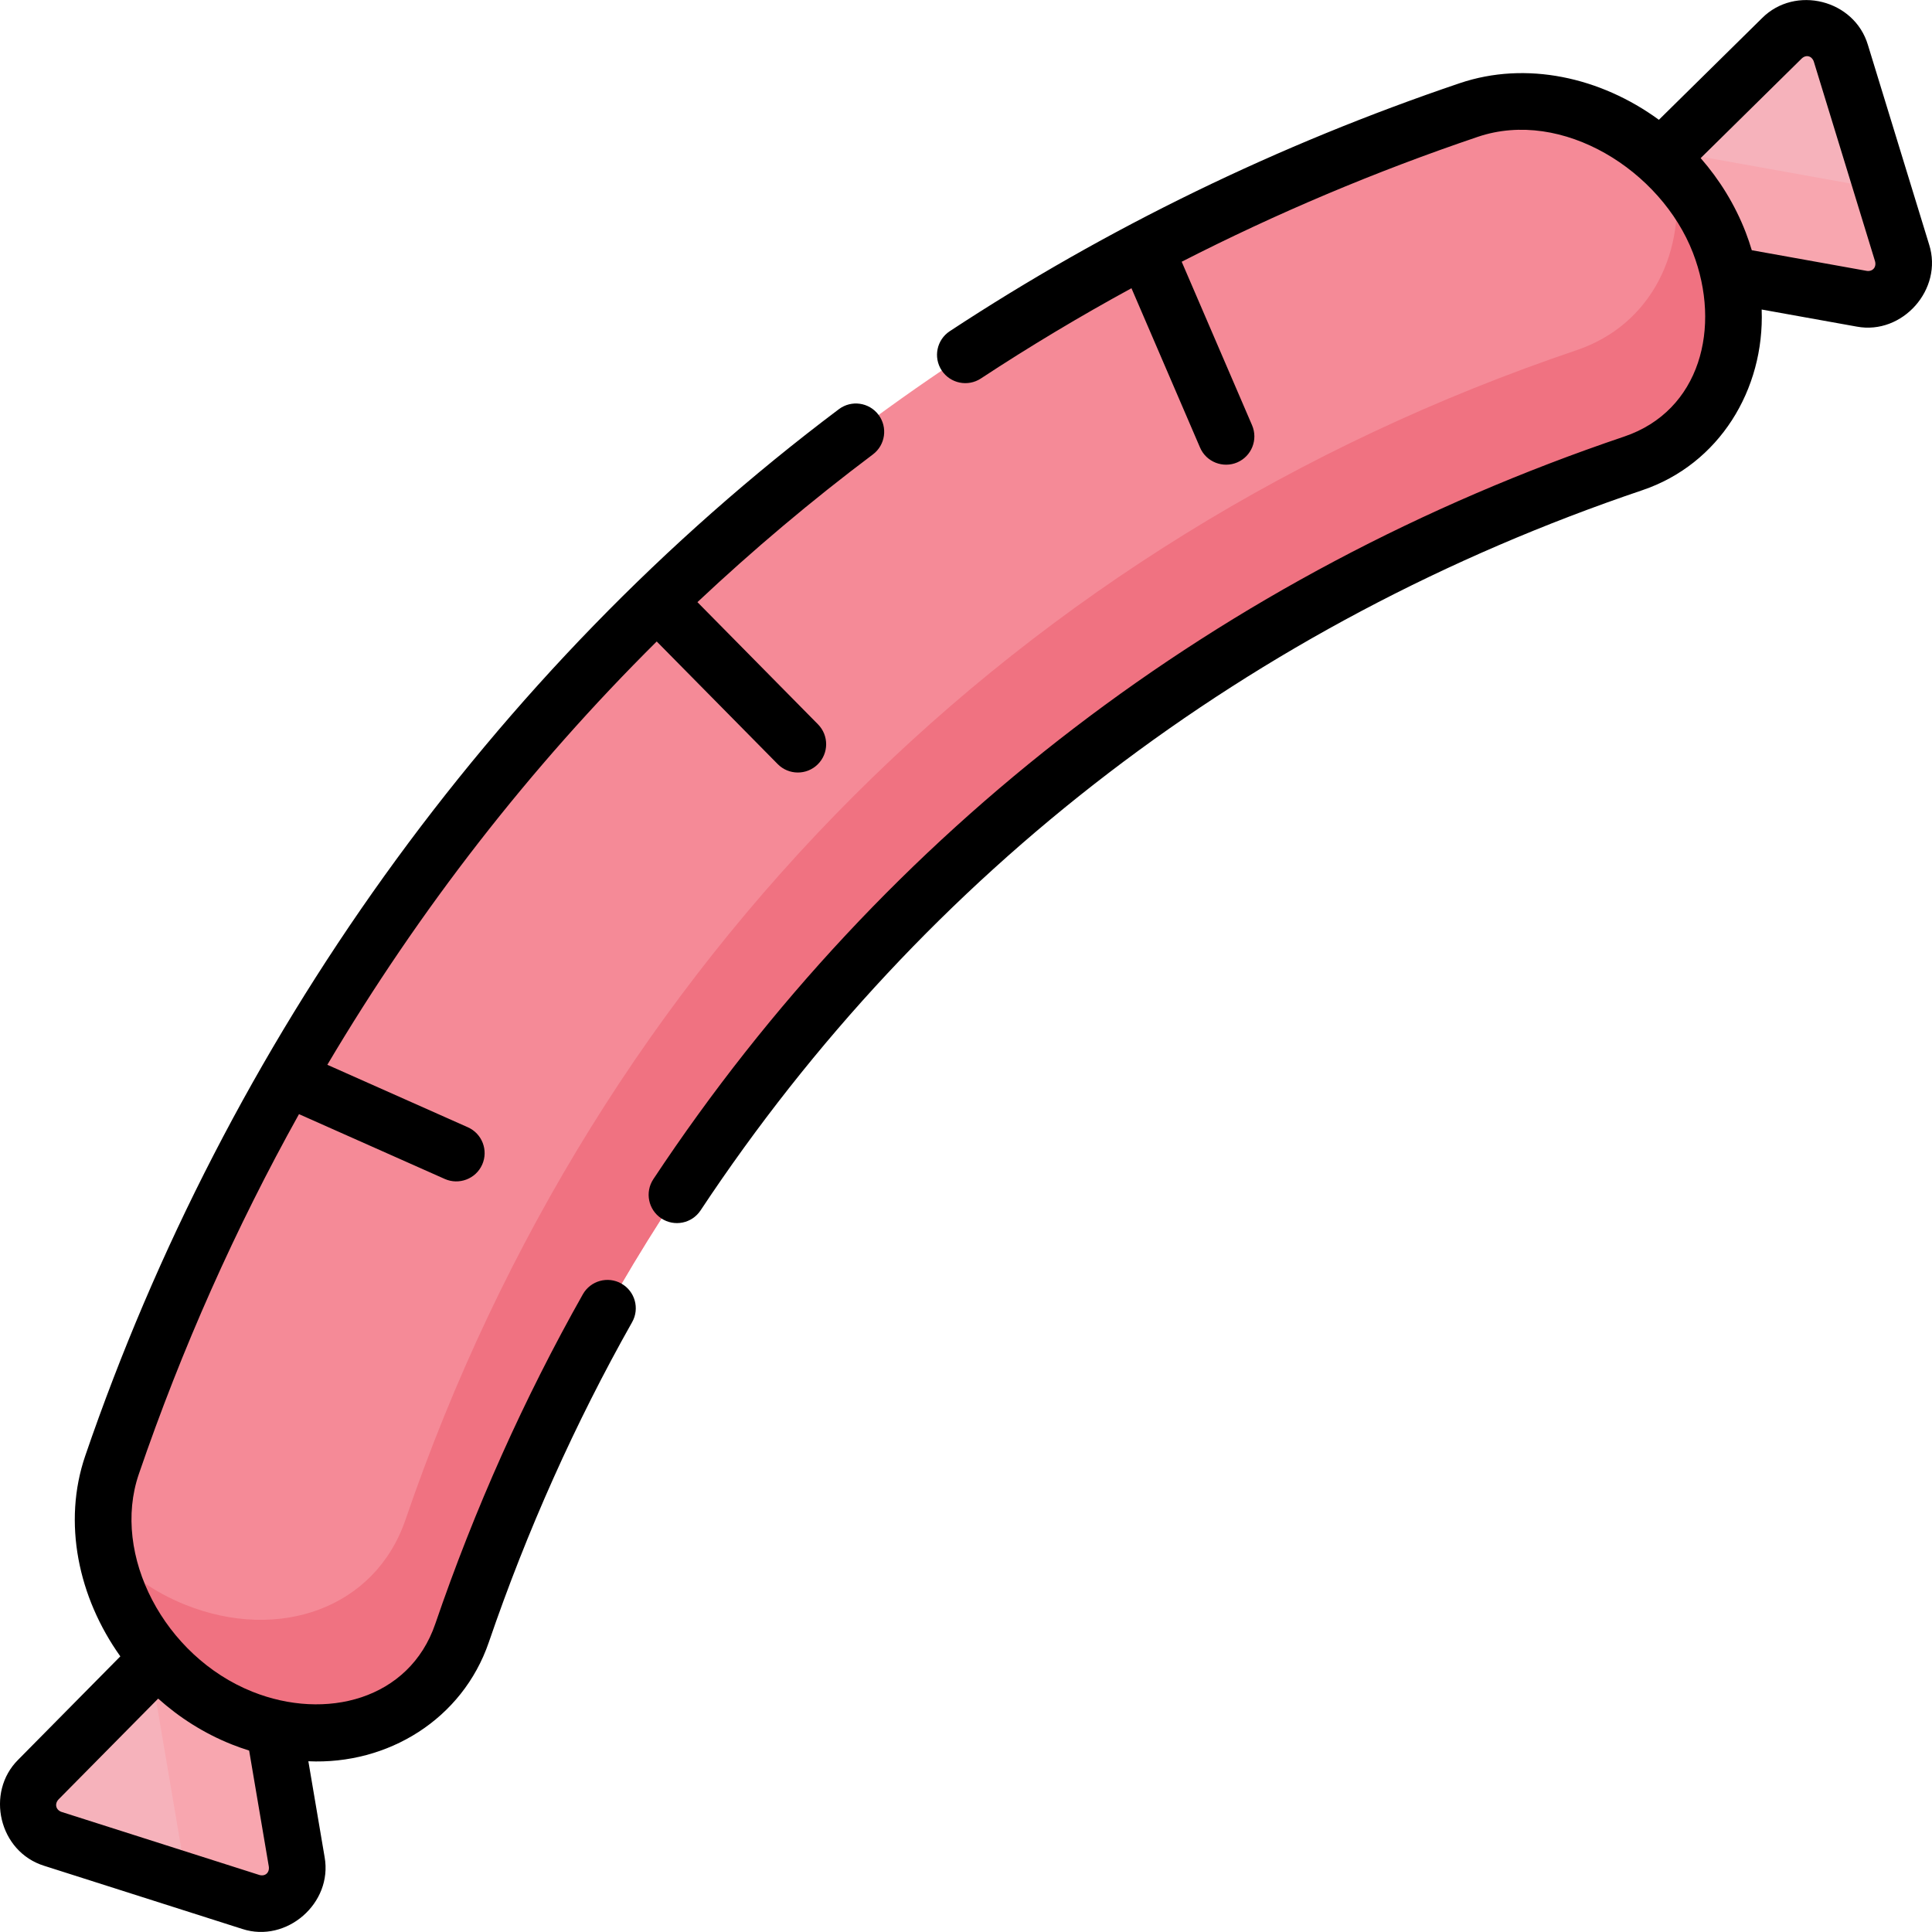 <svg id="Capa_1" enable-background="new 0 0 511.926 511.926" height="512" viewBox="0 0 511.926 511.926" width="512" xmlns="http://www.w3.org/2000/svg"><g><g><g><g><path d="m493.331 79.157-77.145-13.844 55.976-55.176c5.045-4.973 13.532-2.809 15.614 3.98l16.225 52.9c2.082 6.789-3.717 13.388-10.67 12.14z" fill="#f6b2bb"/><path d="m498.376 48.675c-1.528.595-3.245.806-5.044.483l-51.398-9.224-25.748 25.38 77.145 13.844c6.952 1.248 12.752-5.352 10.67-12.141z" fill="#f8a6af"/><path d="m78.625 493.323-13.192-77.714-55.254 55.909c-4.98 5.039-2.892 13.593 3.841 15.738l52.46 16.712c6.732 2.144 13.334-3.642 12.145-10.645z" fill="#f6b2bb"/><path d="m78.625 493.323-13.192-77.714-25.603 25.906 8.795 51.808c.291 1.714.11 3.353-.42 4.823l18.275 5.822c6.732 2.145 13.334-3.642 12.145-10.645z" fill="#f8a6af"/><g><path d="m432.764 122.785c-147.684 49.928-259.618 161.715-310.33 309.925-8.022 23.445-33.524 32.434-58.328 22.512-27.334-10.933-43.076-41.766-34.421-67.043 11.549-33.729 25.834-65.829 42.632-96.078.813-1.464 5.632-3.247 6.457-4.703 1.649-2.909-.679-5.478 1.016-8.352 24.863-42.152 54.719-80.51 88.93-114.438 1.727-1.713 6.233-1.427 7.983-3.118 1.848-1.786.941-5.546 2.814-7.307 35.042-32.939 74.356-61.398 117.307-84.742 2.286-1.242 7.367 1.292 9.674.079 2.124-1.117 1.472-5.985 3.614-7.078 25.21-12.863 51.609-24.002 79.076-33.295 25.188-8.522 55.718 7.543 66.383 35.122 9.647 24.951.467 50.647-22.807 58.516z" fill="#f58a97"/></g><path d="m455.569 64.27c-2.781-7.192-6.922-13.59-11.957-18.984 3.584 21.118-6.003 40.79-25.848 47.499-147.684 49.928-259.617 161.715-310.33 309.925-8.022 23.445-33.524 32.434-58.328 22.512-8.216-3.286-15.375-8.38-21.149-14.571 3.042 18.824 16.638 36.767 36.149 44.571 24.804 9.921 50.306.933 58.328-22.512 50.713-148.21 162.646-259.997 310.33-309.925 23.274-7.869 32.454-33.565 22.805-58.515z" fill="#f07281"/></g></g></g><path d="m511.172 64.822-16.224-52.907c-3.595-12.038-19.286-15.902-28.052-7.116l-27.336 26.943c-15.472-11.312-35.173-15.657-52.778-9.699-48.086 16.27-93.547 38.378-135.119 65.713-3.461 2.275-4.422 6.926-2.146 10.387 2.275 3.462 6.927 4.422 10.387 2.146 12.926-8.499 26.243-16.474 39.903-23.918l18.175 42.229c1.653 3.851 6.124 5.528 9.854 3.924 3.805-1.637 5.562-6.049 3.924-9.854l-18.644-43.318c25.143-12.853 51.375-23.933 78.474-33.101 22.392-7.576 48.568 8.954 56.985 30.723 7.617 19.699 1.972 41.882-18.212 48.706-106.993 36.171-195.947 104.211-257.245 196.764-2.287 3.454-1.342 8.107 2.111 10.395 3.418 2.264 8.086 1.374 10.395-2.111 59.442-89.752 145.733-155.742 249.544-190.838 20.383-6.891 32.416-26.655 31.625-47.876l25.221 4.531c12.073 2.256 22.906-9.889 19.158-21.723zm-16.515 6.957-30.482-5.476c-.477-1.587-1.003-3.169-1.61-4.739-2.844-7.353-6.953-13.966-11.935-19.671l26.797-26.412c1.171-1.079 2.677-.651 3.183.838l16.221 52.898c.436 1.605-.645 2.782-2.174 2.562zm-330.002 268.333c-3.609-2.038-8.183-.764-10.219 2.844-15.53 27.51-28.686 56.892-39.099 87.327-6.875 20.095-29.055 25.732-48.447 17.976-23.357-9.342-37.428-36.281-30.11-57.649 11.428-33.375 25.655-65.263 42.446-95.396l38.641 17.181c3.703 1.649 8.196.026 9.9-3.807 1.683-3.784-.021-8.217-3.807-9.9l-37.222-16.55c24.362-41.132 53.639-78.776 87.276-112.165l32.057 32.49c2.91 2.949 7.659 2.98 10.606.071 2.948-2.909 2.98-7.658.071-10.606l-31.947-32.378c14.733-13.851 30.238-26.926 46.492-39.139 3.312-2.488 3.979-7.189 1.491-10.501s-7.191-3.979-10.501-1.491c-92.385 69.46-162.222 167.891-199.694 277.331-6.045 17.656-1.855 37.499 9.296 53.136l-27.039 27.363c-8.764 8.673-5.15 24.432 6.897 28.147l52.464 16.722c11.692 3.829 24.001-6.814 21.809-19.051l-4.305-25.384c21.071.967 40.836-11.135 47.819-31.544 10.116-29.565 22.892-58.099 37.97-84.808 2.035-3.607.762-8.183-2.845-10.219zm-95.897 156.713-52.465-16.722c-1.468-.521-1.911-2.087-.777-3.312l26.392-26.708c5.622 5.031 12.147 9.196 19.413 12.103 1.561.625 3.128 1.168 4.695 1.665l5.211 30.725c.226 1.651-.976 2.665-2.469 2.249z"/></g></svg>